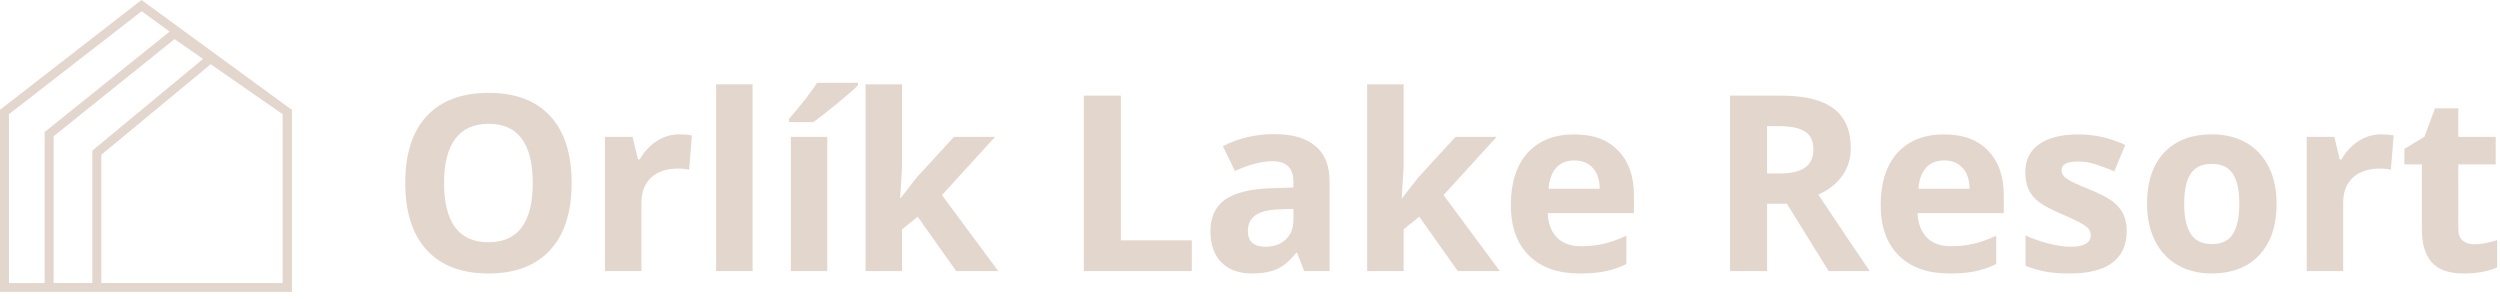 <svg width="251" height="30" viewBox="0 0 251 30" fill="none" xmlns="http://www.w3.org/2000/svg">
<path d="M57.392 18.383C57.392 21.298 56.673 23.539 55.232 25.107C53.791 26.675 51.727 27.457 49.039 27.457C46.352 27.457 44.288 26.675 42.847 25.107C41.406 23.539 40.688 21.291 40.688 18.36C40.688 15.429 41.41 13.191 42.853 11.642C44.297 10.097 46.368 9.324 49.065 9.324C51.762 9.324 53.823 10.103 55.251 11.662C56.679 13.22 57.395 15.461 57.395 18.386L57.392 18.383ZM44.584 18.383C44.584 20.35 44.956 21.834 45.7 22.827C46.444 23.824 47.557 24.322 49.036 24.322C52.004 24.322 53.489 22.342 53.489 18.383C53.489 14.423 52.013 12.431 49.062 12.431C47.583 12.431 46.467 12.932 45.713 13.932C44.959 14.931 44.584 16.416 44.584 18.383Z" fill="#E3D6CD"/>
<path d="M68.228 13.492C68.725 13.492 69.135 13.527 69.466 13.6L69.189 17.046C68.893 16.966 68.534 16.924 68.108 16.924C66.94 16.924 66.028 17.224 65.379 17.828C64.727 18.431 64.399 19.274 64.399 20.357V27.212H60.738V13.741H63.512L64.052 16.005H64.234C64.65 15.251 65.213 14.641 65.919 14.178C66.629 13.715 67.398 13.485 68.228 13.485V13.492Z" fill="#E3D6CD"/>
<path d="M75.561 27.215H71.9V8.466H75.561V27.215Z" fill="#E3D6CD"/>
<path d="M79.219 12.262V11.937C80.596 10.331 81.534 9.121 82.04 8.31H86.146V8.562C85.729 8.98 85.02 9.6 84.015 10.423C83.01 11.247 82.224 11.86 81.655 12.259H79.219V12.262ZM83.061 27.215H79.4V13.744H83.061V27.215Z" fill="#E3D6CD"/>
<path d="M90.419 19.89L92.015 17.84L95.772 13.744H99.9L94.573 19.587L100.224 27.215H96.001L92.136 21.758L90.565 23.023V27.215H86.904V8.466H90.565V16.828L90.374 19.887H90.422L90.419 19.89Z" fill="#E3D6CD"/>
<path d="M108.816 27.215V9.6H112.538V24.131H119.656V27.215H108.816Z" fill="#E3D6CD"/>
<path d="M130.938 27.215L130.229 25.382H130.134C129.517 26.161 128.884 26.701 128.232 27.004C127.58 27.304 126.731 27.457 125.681 27.457C124.393 27.457 123.378 27.087 122.637 26.349C121.896 25.612 121.527 24.558 121.527 23.192C121.527 21.825 122.027 20.707 123.022 20.027C124.018 19.347 125.522 18.974 127.529 18.9L129.857 18.827V18.236C129.857 16.869 129.161 16.186 127.768 16.186C126.696 16.186 125.436 16.512 123.986 17.163L122.774 14.682C124.32 13.871 126.031 13.466 127.911 13.466C129.79 13.466 131.091 13.859 132.052 14.647C133.012 15.436 133.492 16.63 133.492 18.239V27.215H130.935H130.938ZM129.857 20.973L128.442 21.02C127.376 21.052 126.584 21.244 126.066 21.598C125.544 21.953 125.287 22.489 125.287 23.214C125.287 24.252 125.878 24.769 127.061 24.769C127.911 24.769 128.588 24.523 129.097 24.035C129.606 23.546 129.86 22.895 129.86 22.084V20.976L129.857 20.973Z" fill="#E3D6CD"/>
<path d="M140.778 19.89L142.375 17.84L146.131 13.744H150.259L144.932 19.587L150.584 27.215H146.36L142.496 21.758L140.924 23.023V27.215H137.264V8.466H140.924V16.828L140.734 19.887H140.781L140.778 19.89Z" fill="#E3D6CD"/>
<path d="M158.576 27.458C156.417 27.458 154.728 26.861 153.513 25.664C152.298 24.466 151.688 22.771 151.688 20.58C151.688 18.39 152.25 16.579 153.373 15.344C154.496 14.111 156.051 13.495 158.036 13.495C160.02 13.495 161.407 14.038 162.463 15.12C163.519 16.206 164.047 17.703 164.047 19.616V21.398H155.393C155.434 22.442 155.739 23.256 156.318 23.844C156.894 24.431 157.702 24.722 158.742 24.722C159.55 24.722 160.313 24.639 161.035 24.469C161.754 24.3 162.508 24.032 163.29 23.662V26.506C162.651 26.829 161.967 27.065 161.239 27.225C160.51 27.381 159.623 27.461 158.573 27.461L158.576 27.458ZM158.061 16.107C157.285 16.107 156.678 16.353 156.236 16.848C155.797 17.343 155.542 18.042 155.479 18.952H160.615C160.599 18.045 160.364 17.343 159.906 16.848C159.451 16.353 158.834 16.107 158.058 16.107H158.061Z" fill="#E3D6CD"/>
<path d="M177.418 20.456V27.215H173.697V9.6H178.812C181.197 9.6 182.959 10.034 184.104 10.905C185.249 11.777 185.821 13.099 185.821 14.874C185.821 15.912 185.538 16.832 184.969 17.64C184.4 18.447 183.598 19.08 182.558 19.536C185.198 23.495 186.919 26.056 187.72 27.212H183.592L179.403 20.453H177.422L177.418 20.456ZM177.418 17.419H178.618C179.794 17.419 180.663 17.221 181.222 16.828C181.782 16.436 182.062 15.816 182.062 14.973C182.062 14.13 181.776 13.543 181.203 13.192C180.631 12.837 179.747 12.662 178.544 12.662H177.415V17.422L177.418 17.419Z" fill="#E3D6CD"/>
<path d="M195.709 27.458C193.55 27.458 191.861 26.861 190.646 25.664C189.431 24.466 188.82 22.771 188.82 20.58C188.82 18.39 189.383 16.579 190.506 15.344C191.629 14.111 193.184 13.495 195.169 13.495C197.153 13.495 198.54 14.038 199.596 15.12C200.652 16.206 201.18 17.703 201.18 19.616V21.398H192.526C192.567 22.442 192.872 23.256 193.451 23.844C194.027 24.431 194.835 24.722 195.875 24.722C196.683 24.722 197.446 24.639 198.168 24.469C198.887 24.3 199.64 24.032 200.423 23.662V26.506C199.784 26.829 199.1 27.065 198.371 27.225C197.643 27.381 196.756 27.461 195.706 27.461L195.709 27.458ZM195.194 16.107C194.418 16.107 193.811 16.353 193.368 16.848C192.93 17.343 192.675 18.042 192.611 18.952H197.748C197.732 18.045 197.497 17.343 197.039 16.848C196.584 16.353 195.967 16.107 195.191 16.107H195.194Z" fill="#E3D6CD"/>
<path d="M213.519 23.215C213.519 24.597 213.042 25.648 212.085 26.372C211.128 27.094 209.7 27.458 207.795 27.458C206.818 27.458 205.985 27.391 205.298 27.26C204.611 27.126 203.965 26.934 203.364 26.676V23.639C204.045 23.962 204.811 24.23 205.664 24.447C206.516 24.664 207.267 24.773 207.915 24.773C209.245 24.773 209.906 24.386 209.906 23.617C209.906 23.326 209.817 23.093 209.642 22.911C209.467 22.729 209.162 22.525 208.73 22.298C208.297 22.072 207.721 21.803 207.003 21.497C205.969 21.062 205.212 20.66 204.728 20.293C204.245 19.926 203.892 19.501 203.673 19.022C203.453 18.543 203.342 17.956 203.342 17.256C203.342 16.059 203.803 15.133 204.728 14.479C205.654 13.824 206.964 13.495 208.66 13.495C210.355 13.495 211.846 13.85 213.376 14.555L212.273 17.205C211.602 16.915 210.972 16.678 210.39 16.493C209.805 16.308 209.21 16.215 208.602 16.215C207.521 16.215 206.983 16.509 206.983 17.094C206.983 17.422 207.158 17.707 207.505 17.949C207.852 18.189 208.615 18.55 209.792 19.022C210.838 19.447 211.608 19.846 212.098 20.216C212.588 20.587 212.947 21.011 213.179 21.494C213.411 21.976 213.526 22.55 213.526 23.218L213.519 23.215Z" fill="#E3D6CD"/>
<path d="M228.571 20.455C228.571 22.649 227.995 24.364 226.844 25.599C225.692 26.835 224.086 27.454 222.032 27.454C220.744 27.454 219.608 27.17 218.622 26.605C217.639 26.04 216.882 25.226 216.354 24.166C215.826 23.105 215.562 21.867 215.562 20.455C215.562 18.255 216.135 16.544 217.28 15.321C218.425 14.098 220.031 13.488 222.105 13.488C223.393 13.488 224.528 13.769 225.514 14.331C226.497 14.893 227.254 15.701 227.782 16.755C228.31 17.808 228.574 19.041 228.574 20.452L228.571 20.455ZM219.293 20.455C219.293 21.79 219.51 22.796 219.948 23.479C220.384 24.162 221.093 24.504 222.079 24.504C223.065 24.504 223.759 24.166 224.185 23.485C224.614 22.809 224.827 21.796 224.827 20.455C224.827 19.114 224.611 18.121 224.179 17.454C223.746 16.787 223.04 16.455 222.054 16.455C221.068 16.455 220.375 16.787 219.942 17.448C219.51 18.112 219.293 19.111 219.293 20.455Z" fill="#E3D6CD"/>
<path d="M239.084 13.492C239.58 13.492 239.993 13.527 240.321 13.6L240.044 17.046C239.749 16.966 239.389 16.924 238.963 16.924C237.796 16.924 236.883 17.224 236.234 17.828C235.582 18.431 235.255 19.274 235.255 20.357V27.212H231.594V13.741H234.367L234.908 16.005H235.089C235.506 15.251 236.069 14.641 236.775 14.178C237.484 13.715 238.254 13.485 239.084 13.485V13.492Z" fill="#E3D6CD"/>
<path d="M248.41 24.53C249.05 24.53 249.819 24.39 250.716 24.109V26.845C249.803 27.254 248.684 27.458 247.354 27.458C245.891 27.458 244.823 27.088 244.155 26.344C243.487 25.6 243.153 24.485 243.153 23.001V16.506H241.4V14.951L243.417 13.722L244.473 10.877H246.814V13.744H250.57V16.503H246.814V22.997C246.814 23.521 246.96 23.904 247.253 24.153C247.545 24.402 247.93 24.527 248.41 24.527V24.53Z" fill="#E3D6CD"/>
<path d="M28.846 10.698L21.286 5.173L14.207 0L0 11.022V29.312H29.312V11.022L28.846 10.698ZM0.902 28.416V11.46L14.223 1.126L17.028 3.176L4.482 13.254V28.42H0.902V28.416ZM5.385 28.416V13.68L17.522 3.929L20.387 5.918L9.271 15.118V28.416H5.385ZM10.173 28.416V15.539L21.155 6.449L28.32 11.423L28.377 11.468V28.416H10.173Z" fill="#E3D6CD"/>
</svg>
